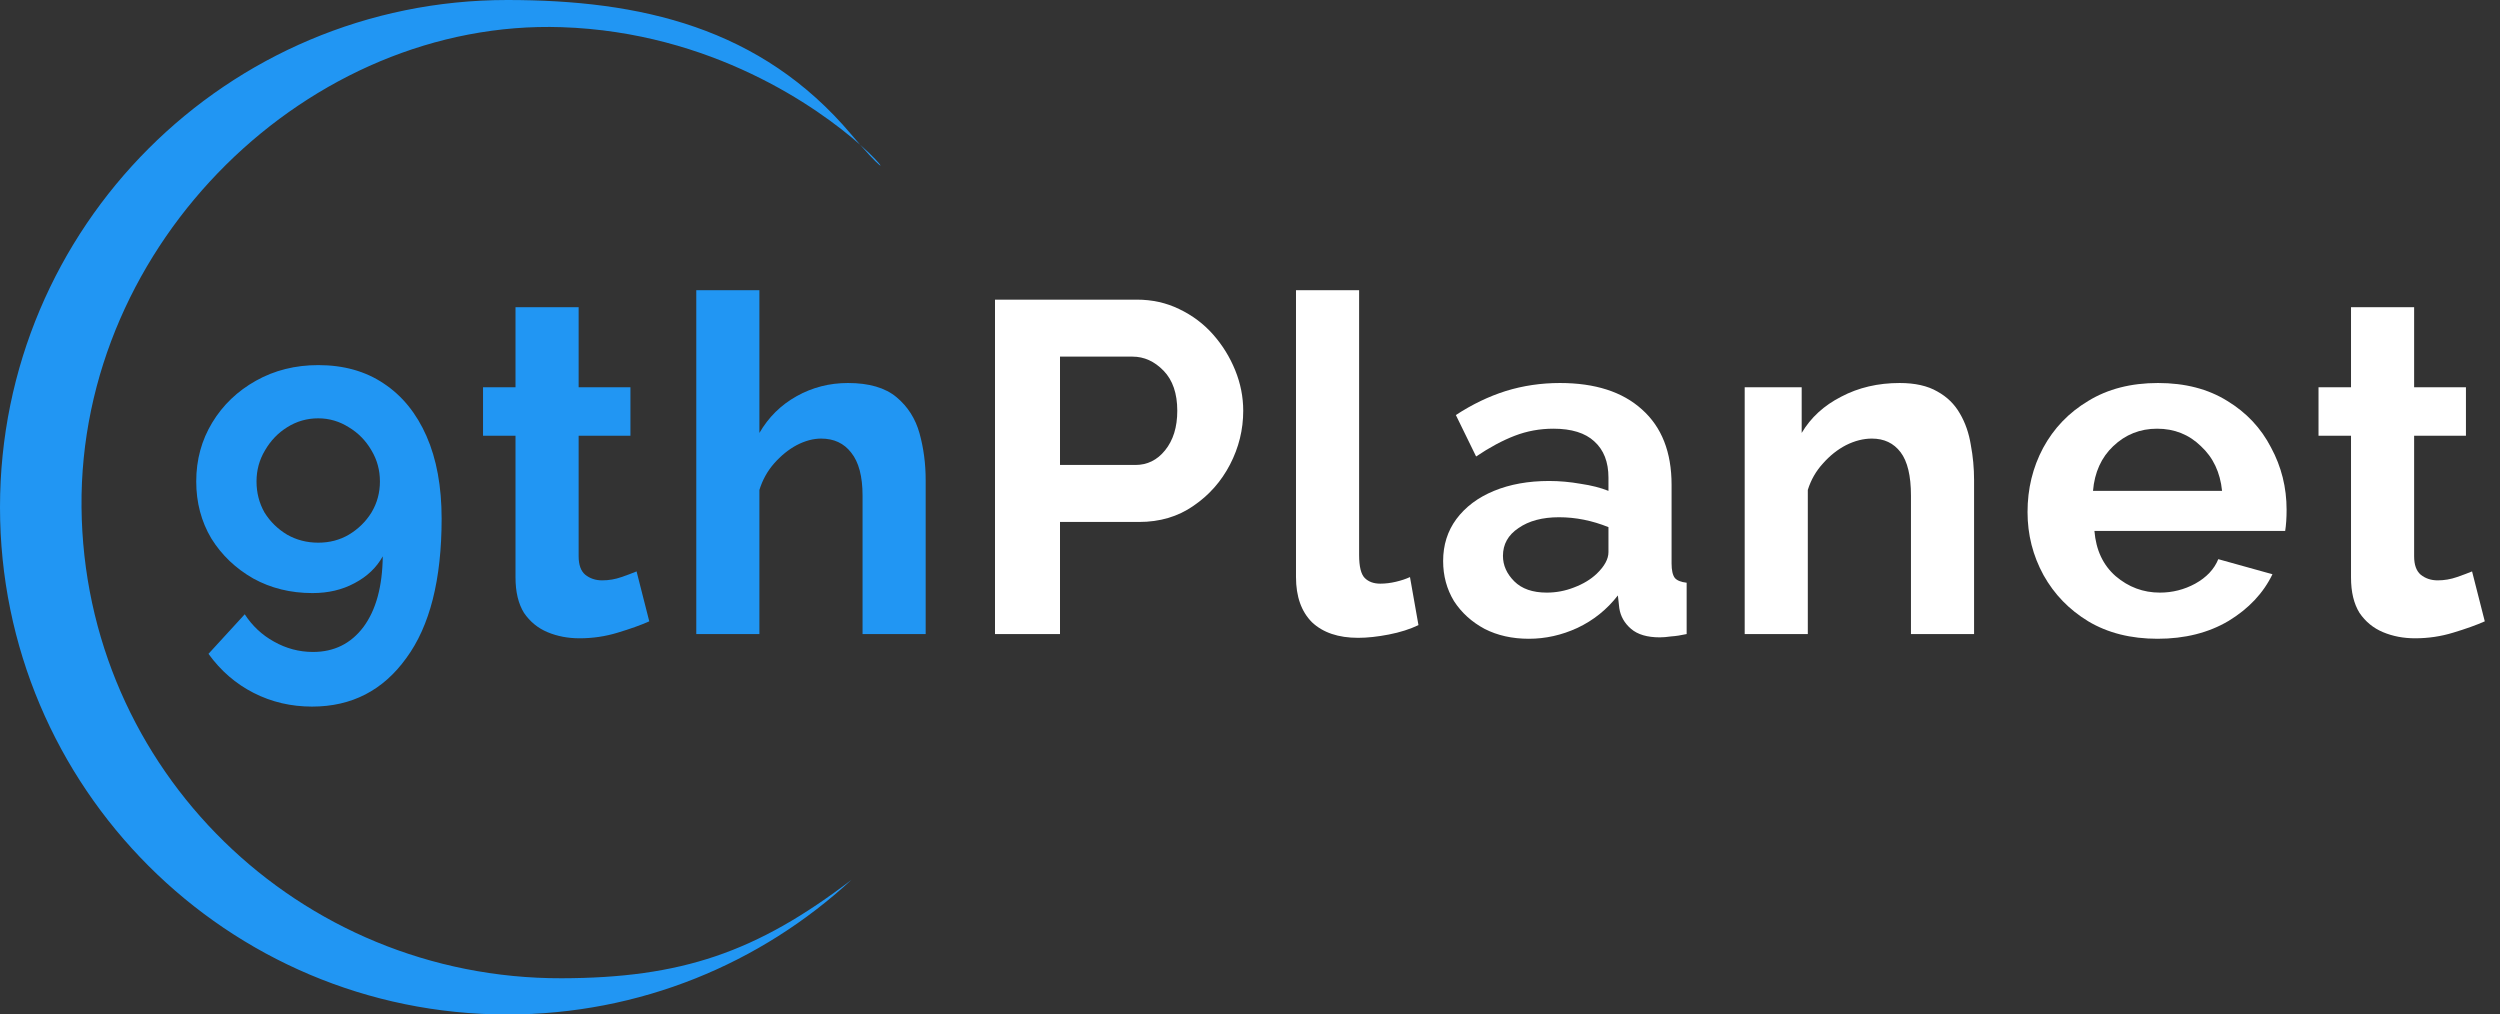 <svg width="138" height="56" viewBox="0 0 138 56" fill="none" xmlns="http://www.w3.org/2000/svg">
    <rect x="0" y="0" width="138" height="56" fill="#333333" stroke="none"/>
    <path d="M10.832 26.576C10.832 25.38 11.127 24.297 11.716 23.326C12.305 22.355 13.111 21.584 14.134 21.012C15.157 20.44 16.301 20.154 17.566 20.154C18.97 20.154 20.175 20.492 21.18 21.168C22.203 21.844 22.991 22.815 23.546 24.08C24.101 25.345 24.378 26.862 24.378 28.63C24.378 31.993 23.728 34.558 22.428 36.326C21.145 38.111 19.412 39.004 17.228 39.004C16.067 39.004 14.992 38.753 14.004 38.25C13.016 37.747 12.184 37.028 11.508 36.092L13.51 33.908C13.926 34.549 14.463 35.052 15.122 35.416C15.798 35.797 16.517 35.988 17.28 35.988C18.441 35.988 19.369 35.529 20.062 34.61C20.755 33.674 21.111 32.374 21.128 30.71C20.781 31.334 20.261 31.828 19.568 32.192C18.892 32.556 18.121 32.738 17.254 32.738C16.041 32.738 14.949 32.469 13.978 31.932C13.007 31.377 12.236 30.641 11.664 29.722C11.109 28.786 10.832 27.737 10.832 26.576ZM17.566 23.092C16.942 23.092 16.37 23.257 15.85 23.586C15.347 23.898 14.94 24.323 14.628 24.86C14.316 25.38 14.16 25.952 14.16 26.576C14.16 27.2 14.307 27.772 14.602 28.292C14.914 28.795 15.33 29.202 15.85 29.514C16.37 29.809 16.942 29.956 17.566 29.956C18.19 29.956 18.753 29.809 19.256 29.514C19.776 29.202 20.192 28.795 20.504 28.292C20.816 27.772 20.972 27.2 20.972 26.576C20.972 25.952 20.816 25.38 20.504 24.86C20.192 24.323 19.776 23.898 19.256 23.586C18.736 23.257 18.173 23.092 17.566 23.092Z"
          fill="#2196F3"/>
    <path d="M35.84 34.298C35.373 34.506 34.792 34.714 34.099 34.922C33.422 35.13 32.721 35.234 31.992 35.234C31.351 35.234 30.762 35.121 30.224 34.896C29.687 34.671 29.254 34.315 28.924 33.83C28.613 33.327 28.456 32.677 28.456 31.88V24.054H26.663V21.376H28.456V16.956H31.941V21.376H34.8V24.054H31.941V30.71C31.941 31.178 32.062 31.516 32.304 31.724C32.565 31.932 32.877 32.036 33.24 32.036C33.605 32.036 33.96 31.975 34.306 31.854C34.653 31.733 34.931 31.629 35.139 31.542L35.84 34.298Z"
          fill="#2196F3"/>
    <path d="M51.097 35H47.613V27.356C47.613 26.299 47.405 25.51 46.989 24.99C46.59 24.47 46.036 24.21 45.325 24.21C44.892 24.21 44.441 24.331 43.973 24.574C43.522 24.817 43.106 25.155 42.725 25.588C42.361 26.004 42.092 26.489 41.919 27.044V35H38.435V16.02H41.919V23.898C42.422 23.031 43.106 22.355 43.973 21.87C44.84 21.385 45.784 21.142 46.807 21.142C47.968 21.142 48.861 21.402 49.485 21.922C50.109 22.442 50.534 23.109 50.759 23.924C50.984 24.739 51.097 25.597 51.097 26.498V35Z"
          fill="#2196F3"/>
    <path d="M28 56C12.536 56 0 43.464 0 28C0 12.536 12.536 0 28 0C35.333 0 42 1.5 47 7.433C47.174 7.639 47.333 7.825 47.478 7.99C48.931 9.274 49.02 9.752 47.478 7.99C45.142 5.925 39.279 1.774 31 1.5C17.09 1.04 4.361 13.365 4.5 28C4.638 42.498 16.502 54.032 31 54C37.599 53.986 41.757 52.574 47 48.567C42.008 53.181 35.333 56 28 56Z"
          fill="#2196F3"/>
    <path d="M54.924 35V16.54H62.75C63.599 16.54 64.379 16.713 65.09 17.06C65.818 17.407 66.442 17.875 66.962 18.464C67.482 19.053 67.889 19.712 68.184 20.44C68.479 21.168 68.626 21.913 68.626 22.676C68.626 23.716 68.383 24.704 67.898 25.64C67.413 26.576 66.737 27.339 65.87 27.928C65.021 28.517 64.024 28.812 62.88 28.812H58.512V35H54.924ZM58.512 25.666H62.672C63.331 25.666 63.877 25.397 64.31 24.86C64.761 24.305 64.986 23.577 64.986 22.676C64.986 21.723 64.735 20.986 64.232 20.466C63.729 19.946 63.157 19.686 62.516 19.686H58.512V25.666Z"
          fill="white"/>
    <path d="M71.539 16.02H75.023V30.632C75.023 31.273 75.127 31.698 75.335 31.906C75.543 32.114 75.829 32.218 76.193 32.218C76.471 32.218 76.757 32.183 77.051 32.114C77.346 32.045 77.606 31.958 77.831 31.854L78.299 34.506C77.831 34.731 77.285 34.905 76.661 35.026C76.037 35.147 75.474 35.208 74.971 35.208C73.879 35.208 73.03 34.922 72.423 34.35C71.834 33.761 71.539 32.929 71.539 31.854V16.02Z"
          fill="white"/>
    <path d="M79.661 30.97C79.661 30.086 79.904 29.315 80.389 28.656C80.892 27.98 81.585 27.46 82.469 27.096C83.353 26.732 84.367 26.55 85.511 26.55C86.083 26.55 86.664 26.602 87.253 26.706C87.843 26.793 88.354 26.923 88.787 27.096V26.368C88.787 25.501 88.527 24.834 88.007 24.366C87.504 23.898 86.751 23.664 85.745 23.664C85 23.664 84.289 23.794 83.613 24.054C82.937 24.314 82.227 24.695 81.481 25.198L80.363 22.91C81.264 22.321 82.183 21.879 83.119 21.584C84.073 21.289 85.069 21.142 86.109 21.142C88.05 21.142 89.558 21.627 90.633 22.598C91.725 23.569 92.271 24.955 92.271 26.758V31.1C92.271 31.481 92.332 31.75 92.453 31.906C92.575 32.045 92.791 32.131 93.103 32.166V35C92.791 35.069 92.505 35.113 92.245 35.13C92.002 35.165 91.794 35.182 91.621 35.182C90.928 35.182 90.399 35.026 90.035 34.714C89.671 34.402 89.454 34.021 89.385 33.57L89.307 32.868C88.701 33.648 87.955 34.246 87.071 34.662C86.204 35.061 85.312 35.26 84.393 35.26C83.475 35.26 82.66 35.078 81.949 34.714C81.239 34.333 80.675 33.821 80.259 33.18C79.861 32.521 79.661 31.785 79.661 30.97ZM88.137 31.672C88.57 31.256 88.787 30.857 88.787 30.476V29.098C87.886 28.734 86.976 28.552 86.057 28.552C85.138 28.552 84.393 28.751 83.821 29.15C83.249 29.531 82.963 30.043 82.963 30.684C82.963 31.204 83.171 31.672 83.587 32.088C84.003 32.504 84.601 32.712 85.381 32.712C85.901 32.712 86.404 32.617 86.889 32.426C87.392 32.235 87.808 31.984 88.137 31.672Z"
          fill="white"/>
    <path d="M108.969 35H105.485V27.356C105.485 26.264 105.294 25.467 104.913 24.964C104.532 24.461 104.003 24.21 103.327 24.21C102.859 24.21 102.382 24.331 101.897 24.574C101.429 24.817 101.004 25.155 100.623 25.588C100.242 26.004 99.964 26.489 99.791 27.044V35H96.307V21.376H99.453V23.898C99.956 23.049 100.684 22.381 101.637 21.896C102.59 21.393 103.665 21.142 104.861 21.142C105.71 21.142 106.404 21.298 106.941 21.61C107.478 21.905 107.894 22.312 108.189 22.832C108.484 23.335 108.683 23.907 108.787 24.548C108.908 25.189 108.969 25.839 108.969 26.498V35Z"
          fill="white"/>
    <path d="M119.096 35.26C117.623 35.26 116.349 34.939 115.274 34.298C114.217 33.657 113.394 32.807 112.804 31.75C112.215 30.675 111.92 29.514 111.92 28.266C111.92 26.983 112.206 25.805 112.778 24.73C113.368 23.638 114.2 22.771 115.274 22.13C116.349 21.471 117.632 21.142 119.122 21.142C120.613 21.142 121.887 21.471 122.944 22.13C124.002 22.771 124.808 23.629 125.362 24.704C125.934 25.761 126.22 26.905 126.22 28.136C126.22 28.587 126.194 28.977 126.142 29.306H115.612C115.699 30.363 116.089 31.195 116.782 31.802C117.493 32.409 118.308 32.712 119.226 32.712C119.92 32.712 120.57 32.547 121.176 32.218C121.8 31.871 122.225 31.421 122.45 30.866L125.44 31.698C124.938 32.738 124.132 33.596 123.022 34.272C121.913 34.931 120.604 35.26 119.096 35.26ZM115.534 27.096H122.658C122.554 26.073 122.164 25.25 121.488 24.626C120.83 23.985 120.024 23.664 119.07 23.664C118.134 23.664 117.328 23.985 116.652 24.626C115.994 25.25 115.621 26.073 115.534 27.096Z"
          fill="white"/>
    <path d="M137.16 34.298C136.692 34.506 136.111 34.714 135.418 34.922C134.742 35.13 134.04 35.234 133.312 35.234C132.67 35.234 132.081 35.121 131.544 34.896C131.006 34.671 130.573 34.315 130.244 33.83C129.932 33.327 129.776 32.677 129.776 31.88V24.054H127.982V21.376H129.776V16.956H133.26V21.376H136.12V24.054H133.26V30.71C133.26 31.178 133.381 31.516 133.624 31.724C133.884 31.932 134.196 32.036 134.56 32.036C134.924 32.036 135.279 31.975 135.626 31.854C135.972 31.733 136.25 31.629 136.458 31.542L137.16 34.298Z"
          fill="white"/>
</svg>
